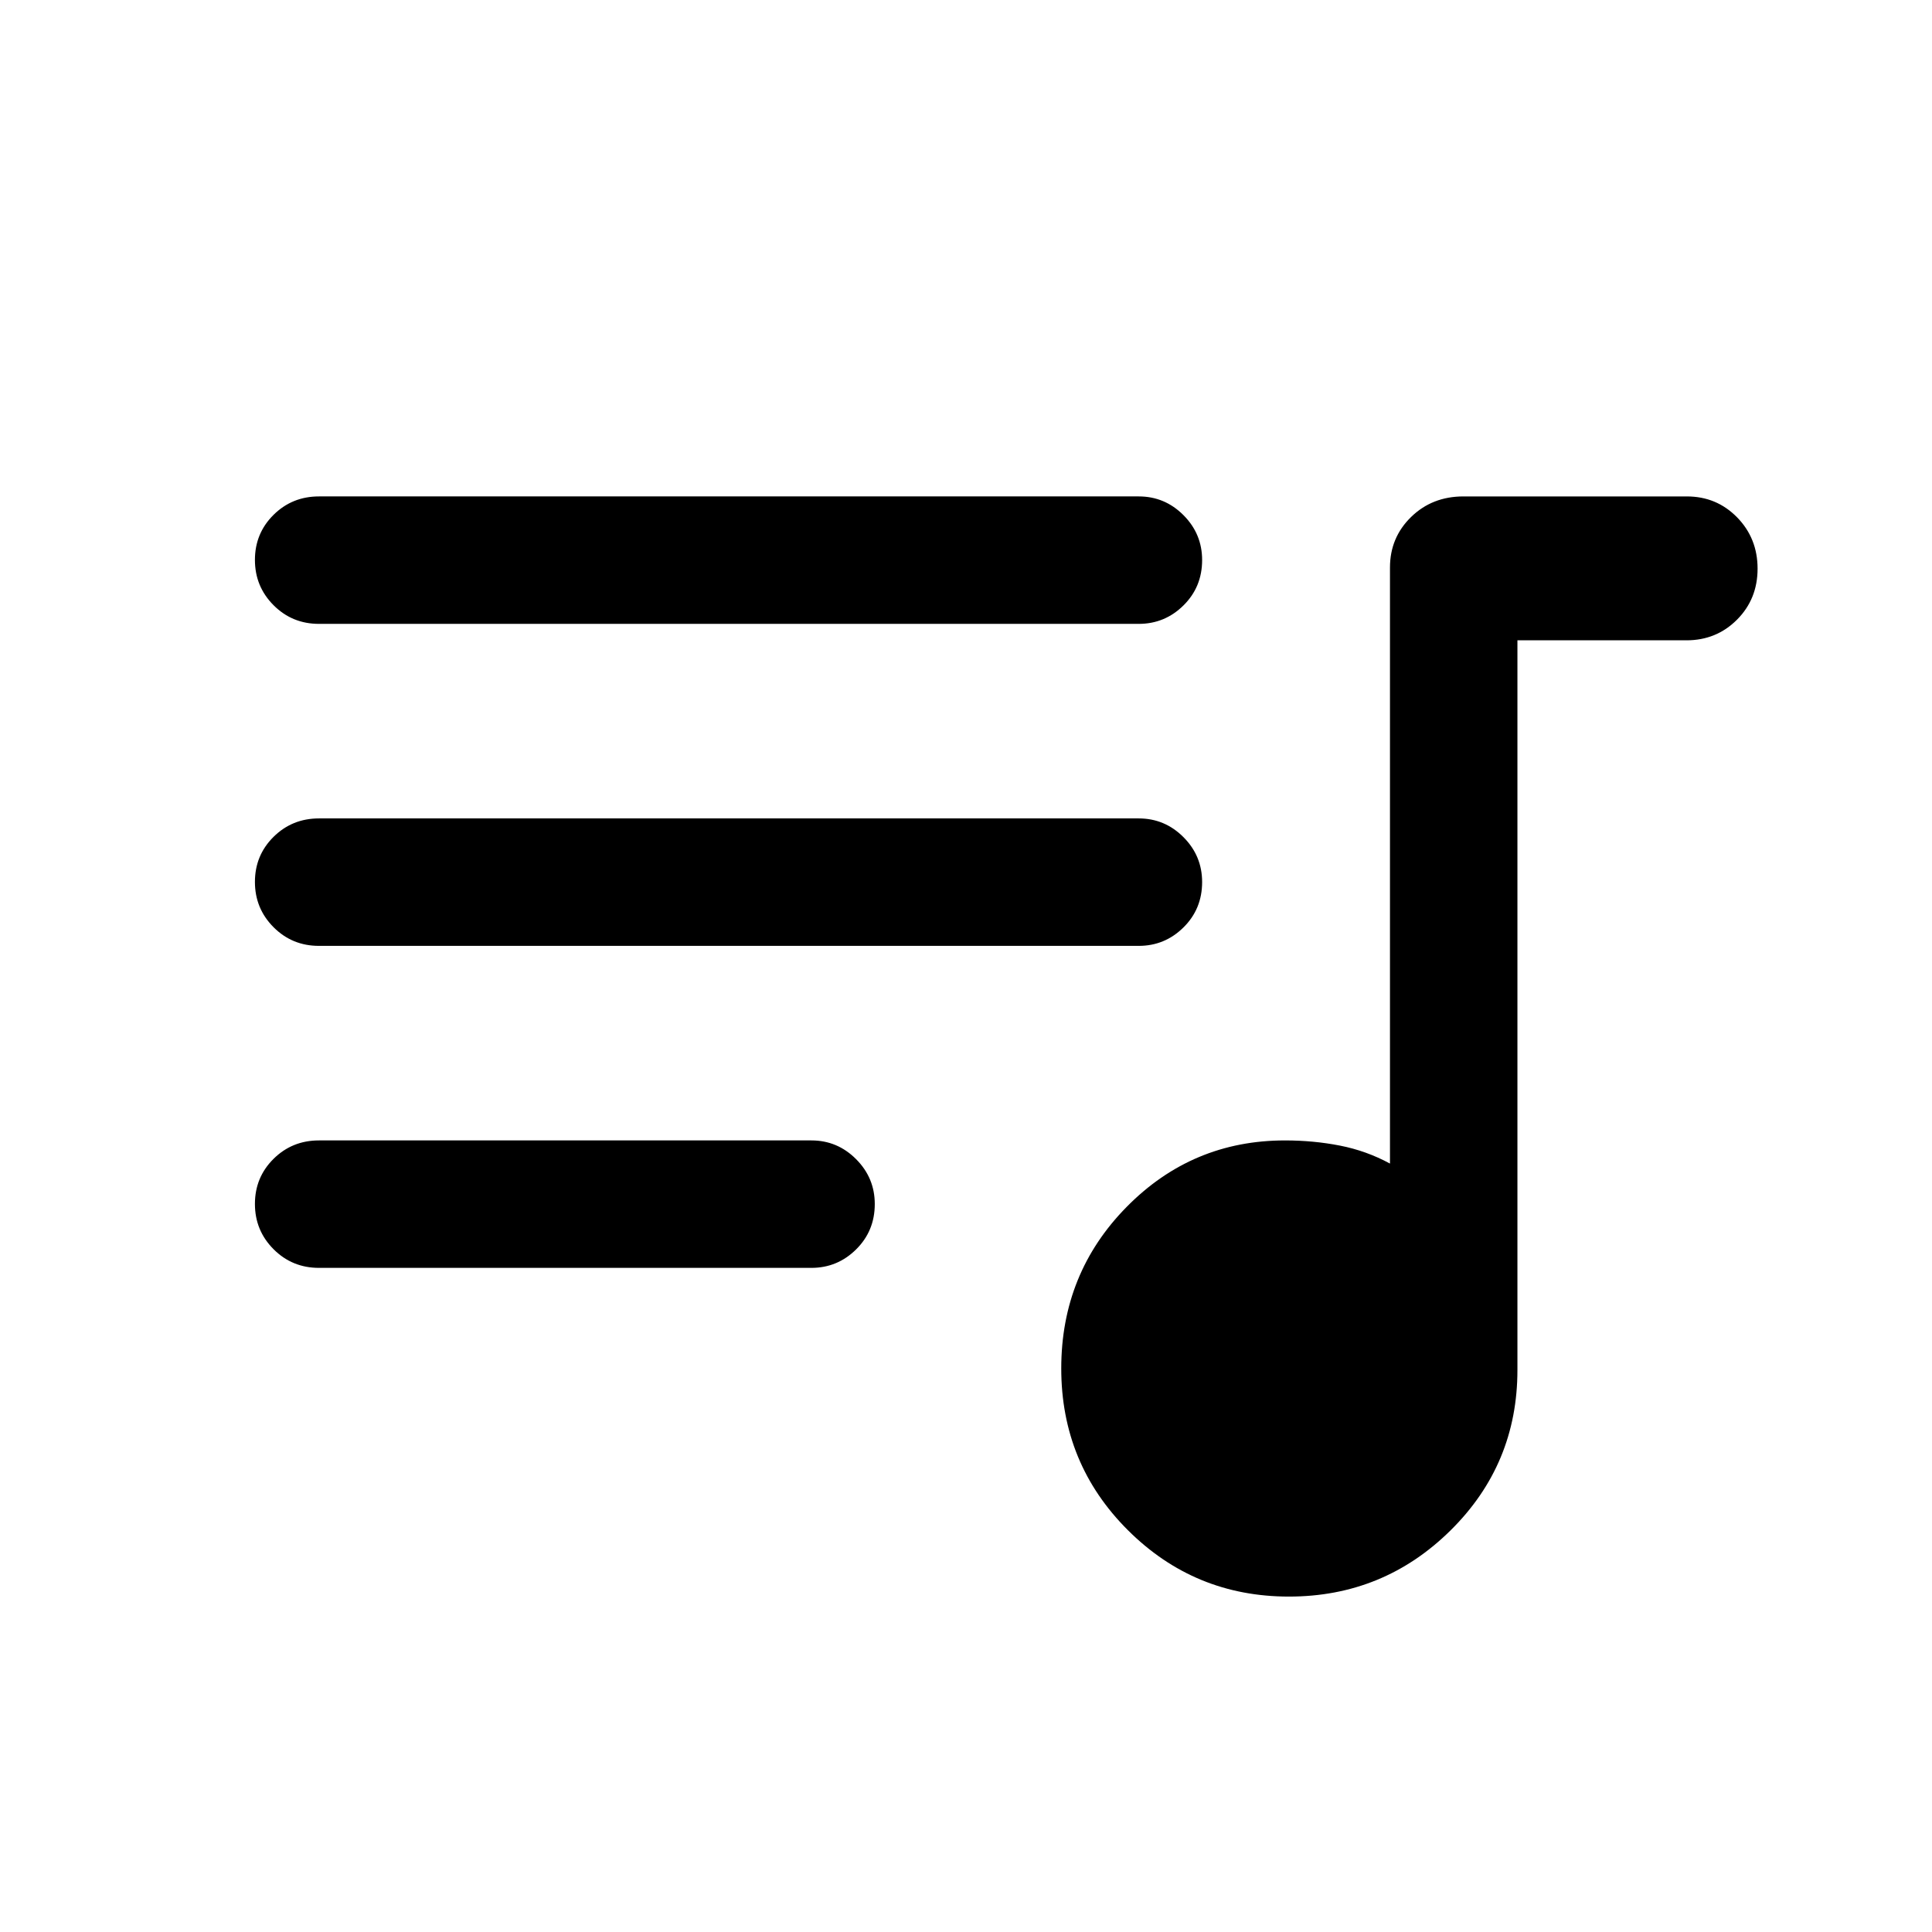 <svg xmlns="http://www.w3.org/2000/svg" height="40" viewBox="0 -960 960 960" width="40"><path d="M640.46-166.67q-46.96 0-80.04-33.02-33.09-33.02-33.09-80.33 0-47.31 32.53-80.31t78.64-33q14.19 0 27.35 2.58 13.15 2.58 24.82 8.92V-678q0-14.87 10.48-25.1 10.48-10.23 26.02-10.23h111q14.79 0 24.98 10.39 10.18 10.4 10.18 25.5 0 15.11-10.23 25.36T838-641.83h-84v362.59q0 46.91-33.29 79.74t-80.25 32.83ZM158.5-330q-13.33 0-22.58-9.28-9.25-9.29-9.25-22.5 0-13.22 9.25-22.39 9.25-9.16 22.58-9.16h244.67q12.95 0 22.22 9.31 9.28 9.3 9.28 22.3 0 13.39-9.28 22.55-9.27 9.17-22.22 9.17H158.5Zm0-160q-13.33 0-22.58-9.28-9.25-9.29-9.25-22.5 0-13.22 9.25-22.39 9.25-9.16 22.58-9.16h407.33q12.95 0 22.23 9.31 9.27 9.3 9.27 22.3 0 13.39-9.27 22.55-9.28 9.17-22.23 9.17H158.5Zm0-160q-13.33 0-22.58-9.28-9.25-9.29-9.25-22.5 0-13.22 9.25-22.39 9.25-9.16 22.58-9.16h407.33q12.95 0 22.23 9.31 9.27 9.3 9.27 22.3 0 13.39-9.27 22.55-9.28 9.17-22.23 9.17H158.5Z"/></svg>